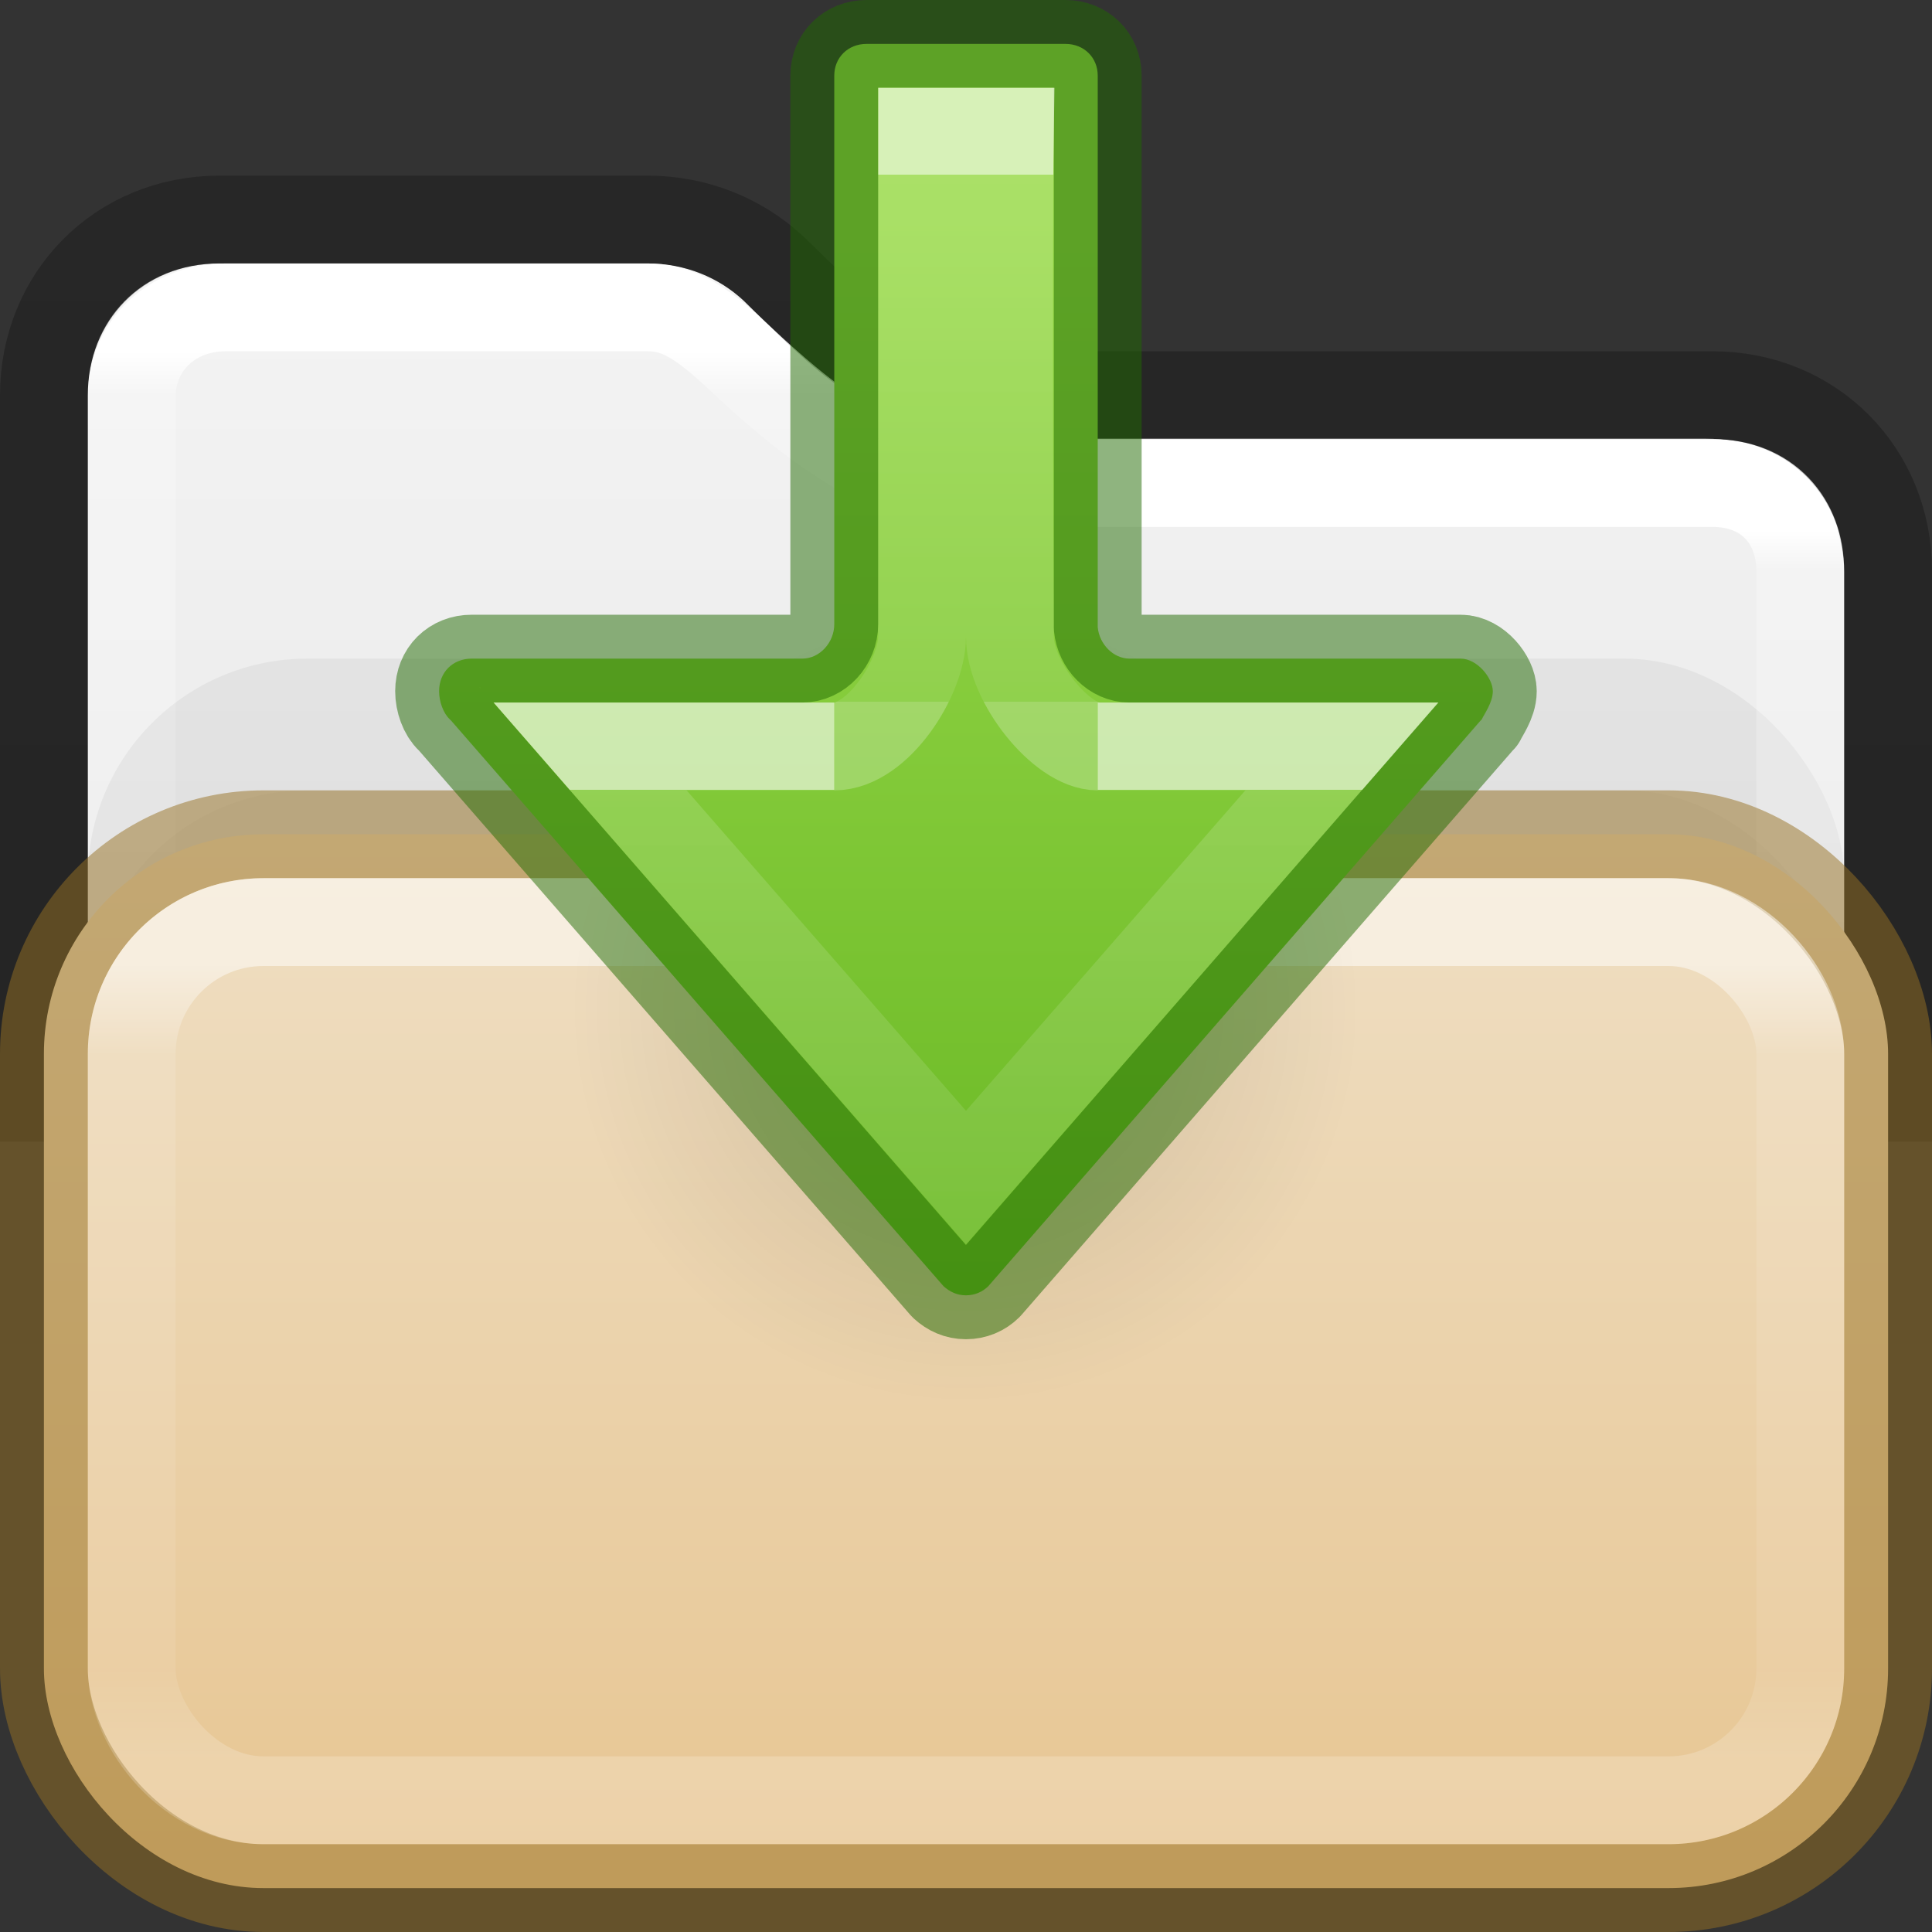 <?xml version="1.0" encoding="UTF-8" standalone="no"?>
<svg
   id="svg4157"
   height="22"
   width="22"
   version="1.1"
   xml:space="preserve"
   sodipodi:docname="document-save-as.svg"
   inkscape:version="1.2.2 (b0a8486541, 2022-12-01)"
   xmlns:inkscape="http://www.inkscape.org/namespaces/inkscape"
   xmlns:sodipodi="http://sodipodi.sourceforge.net/DTD/sodipodi-0.dtd"
   xmlns:xlink="http://www.w3.org/1999/xlink"
   xmlns="http://www.w3.org/2000/svg"
   xmlns:svg="http://www.w3.org/2000/svg"
   xmlns:rdf="http://www.w3.org/1999/02/22-rdf-syntax-ns#"
   xmlns:cc="http://creativecommons.org/ns#"
   xmlns:dc="http://purl.org/dc/elements/1.1/"><rect width="100%" height="100%" fill="#333333" stroke="none"/><sodipodi:namedview
     id="namedview560"
     pagecolor="#ffffff"
     bordercolor="#000000"
     borderopacity="0.25"
     inkscape:showpageshadow="2"
     inkscape:pageopacity="0.0"
     inkscape:pagecheckerboard="0"
     inkscape:deskcolor="#d1d1d1"
     showgrid="false"
     inkscape:zoom="11.313709"
     inkscape:cx="7.8665629"
     inkscape:cy="13.037281"
     inkscape:window-width="1264"
     inkscape:window-height="944"
     inkscape:window-x="772"
     inkscape:window-y="109"
     inkscape:window-maximized="0"
     inkscape:current-layer="svg4157"
     showguides="true" /><defs
     id="defs4159"><linearGradient
       id="linearGradient3688-166-749-9"><stop
         offset="0"
         style="stop-color:#181818;stop-opacity:1"
         id="stop2883-2" /><stop
         offset="1"
         style="stop-color:#181818;stop-opacity:0"
         id="stop2885-2" /></linearGradient><linearGradient
       id="linearGradient3702-501-757-1"><stop
         offset="0"
         style="stop-color:#181818;stop-opacity:0"
         id="stop2895-2" /><stop
         offset="0.5"
         style="stop-color:#181818;stop-opacity:1"
         id="stop2897-89" /><stop
         offset="1"
         style="stop-color:#181818;stop-opacity:0"
         id="stop2899-36" /></linearGradient><linearGradient
       id="linearGradient3600-9-51"><stop
         offset="0"
         style="stop-color:#f4f4f4;stop-opacity:1"
         id="stop3602-0-0" /><stop
         offset="1"
         style="stop-color:#dbdbdb;stop-opacity:1"
         id="stop3604-9-04" /></linearGradient><linearGradient
       id="linearGradient3104-6"><stop
         offset="0"
         style="stop-color:#000000;stop-opacity:0.318"
         id="stop3106-3" /><stop
         offset="1"
         style="stop-color:#000000;stop-opacity:0.24"
         id="stop3108-9" /></linearGradient><linearGradient
       xlink:href="#linearGradient3104-6"
       id="linearGradient1271"
       gradientUnits="userSpaceOnUse"
       gradientTransform="matrix(0.807,0,0,0.895,-42.857,-23.834)"
       x1="70.386"
       y1="51.425"
       x2="70.386"
       y2="29.002" /><linearGradient
       xlink:href="#linearGradient3600-9-51"
       id="linearGradient1338"
       gradientUnits="userSpaceOnUse"
       gradientTransform="matrix(0.46,0,0,0.443,-23.023,0.871)"
       x1="74.839"
       y1="4.536"
       x2="74.839"
       y2="49.779" /><linearGradient
       gradientTransform="matrix(0.459,0,0,0.459,-0.027,0.973)"
       gradientUnits="userSpaceOnUse"
       xlink:href="#linearGradient4095-7"
       id="linearGradient3233-4"
       y2="43.522"
       x2="35.482"
       y1="11.025"
       x1="35.482" /><linearGradient
       id="linearGradient4095-7"><stop
         offset="0"
         style="stop-color:#ffffff;stop-opacity:1"
         id="stop4097-6" /><stop
         offset="0.032"
         style="stop-color:#ffffff;stop-opacity:0.235"
         id="stop4100" /><stop
         offset="0.962"
         style="stop-color:#ffffff;stop-opacity:0.157"
         id="stop4102-5" /><stop
         offset="1"
         style="stop-color:#ffffff;stop-opacity:0.392"
         id="stop4104-6" /></linearGradient><linearGradient
       id="linearGradient4632-0-6-4-4-4"><stop
         id="stop4634-4-4-7-4"
         style="stop-color:#efdfc4;stop-opacity:1"
         offset="0" /><stop
         id="stop4636-3-1-5-9"
         style="stop-color:#e7c591;stop-opacity:1"
         offset="1" /></linearGradient><radialGradient
       gradientTransform="matrix(2.004,0,0,1.4,27.988,-17.4)"
       gradientUnits="userSpaceOnUse"
       xlink:href="#linearGradient3688-166-749-9"
       id="radialGradient3082-6-3-3"
       fy="43.5"
       fx="4.993"
       r="2.5"
       cy="43.5"
       cx="4.993" /><radialGradient
       gradientTransform="matrix(2.004,0,0,1.4,-20.012,-104.4)"
       gradientUnits="userSpaceOnUse"
       xlink:href="#linearGradient3688-166-749-9"
       id="radialGradient3084-4-5-5"
       fy="43.5"
       fx="4.993"
       r="2.5"
       cy="43.5"
       cx="4.993" /><linearGradient
       gradientUnits="userSpaceOnUse"
       xlink:href="#linearGradient3702-501-757-1"
       id="linearGradient3086-8-1"
       y2="39.999"
       x2="25.058"
       y1="47.028"
       x1="25.058" /><linearGradient
       y2="109.425"
       x2="5.456"
       y1="79.02"
       x1="5.456"
       gradientTransform="matrix(0.557,0,0,0.395,5.237,-21.687)"
       gradientUnits="userSpaceOnUse"
       id="linearGradient982-3"
       xlink:href="#linearGradient4632-0-6-4-4-4" /><linearGradient
       gradientTransform="matrix(0.514,0,0,0.27,-1.324,9.014)"
       gradientUnits="userSpaceOnUse"
       xlink:href="#linearGradient4095-2-5"
       id="linearGradient3233-1-7"
       y2="40.65"
       x2="24"
       y1="7.358"
       x1="24" /><linearGradient
       id="linearGradient4095-2-5"><stop
         offset="0"
         style="stop-color:#ffffff;stop-opacity:1"
         id="stop4097-7-3" /><stop
         offset="0.111"
         style="stop-color:#ffffff;stop-opacity:0.235"
         id="stop4100-0-5" /><stop
         offset="0.889"
         style="stop-color:#ffffff;stop-opacity:0.157"
         id="stop4102-9-6" /><stop
         offset="1"
         style="stop-color:#ffffff;stop-opacity:0.392"
         id="stop4104-3-2" /></linearGradient><linearGradient
       id="linearGradient4046"><stop
         offset="0"
         style="stop-color:#ffffff;stop-opacity:1"
         id="stop4038" /><stop
         offset="0.03"
         style="stop-color:#ffffff;stop-opacity:0.235"
         id="stop4040" /><stop
         offset="0.962"
         style="stop-color:#ffffff;stop-opacity:0.157"
         id="stop4042" /><stop
         offset="1"
         style="stop-color:#ffffff;stop-opacity:0.392"
         id="stop4044" /></linearGradient><linearGradient
       inkscape:collect="always"
       xlink:href="#linearGradient4046"
       id="linearGradient4036"
       gradientUnits="userSpaceOnUse"
       gradientTransform="matrix(0.459,0,0,0.459,-0.027,0.973)"
       x1="9.289"
       y1="6.579"
       x2="9.289"
       y2="43.588" /><radialGradient
       gradientTransform="matrix(-0.288,0,0,-0.288,18.144,21.977)"
       gradientUnits="userSpaceOnUse"
       xlink:href="#linearGradient4712"
       id="radialGradient4132"
       fy="36.421"
       fx="24.837"
       r="15.645"
       cy="36.421"
       cx="24.837" /><linearGradient
       id="linearGradient4712"><stop
         id="stop4708"
         offset="0"
         style="stop-color:#000000;stop-opacity:1;" /><stop
         id="stop4710"
         offset="1"
         style="stop-color:#000000;stop-opacity:0;" /></linearGradient><linearGradient
       xlink:href="#linearGradient1046"
       id="linearGradient1556"
       gradientUnits="userSpaceOnUse"
       gradientTransform="matrix(1,0,0,-1,28.777,43.245)"
       x1="-17.674"
       y1="40.745"
       x2="-17.674"
       y2="27.995" /><linearGradient
       id="linearGradient1046"><stop
         id="stop1042"
         offset="0"
         style="stop-color:#9bdb4d;stop-opacity:1" /><stop
         id="stop1044"
         offset="1"
         style="stop-color:#68b723;stop-opacity:1" /></linearGradient><linearGradient
       xlink:href="#linearGradient1356"
       id="linearGradient4081"
       gradientUnits="userSpaceOnUse"
       gradientTransform="matrix(0,-0.391,0.436,0,-12.519,19.011)"
       x1="25.631"
       y1="57.037"
       x2="12.286"
       y2="57.037" /><linearGradient
       id="linearGradient1356"><stop
         offset="0"
         style="stop-color:#ffffff;stop-opacity:1"
         id="stop1348" /><stop
         offset="0"
         style="stop-color:#ffffff;stop-opacity:0.235"
         id="stop1350" /><stop
         offset="1"
         style="stop-color:#ffffff;stop-opacity:0.157"
         id="stop1352" /><stop
         offset="1"
         style="stop-color:#ffffff;stop-opacity:0.392"
         id="stop1354" /></linearGradient><linearGradient
       xlink:href="#linearGradient1597"
       id="linearGradient4079"
       gradientUnits="userSpaceOnUse"
       gradientTransform="matrix(0,-0.67,0.497,0,-15.865,26.526)"
       x1="36.618"
       y1="53.037"
       x2="27.66"
       y2="53.037" /><linearGradient
       id="linearGradient1597"><stop
         id="stop1589"
         style="stop-color:#ffffff;stop-opacity:1"
         offset="0" /><stop
         id="stop1591"
         style="stop-color:#ffffff;stop-opacity:0.24;"
         offset="0" /><stop
         id="stop1593"
         style="stop-color:#ffffff;stop-opacity:0.157"
         offset="1" /><stop
         id="stop1595"
         style="stop-color:#ffffff;stop-opacity:0.392"
         offset="1" /></linearGradient></defs><path
     id="rect5505-21-3-8-5-2-9-1-7-8-0-6-6-3-1-4"
     style="color:#000000;font-variation-settings:normal;display:inline;overflow:visible;visibility:visible;opacity:1;vector-effect:none;fill:url(#linearGradient1338);fill-opacity:1;fill-rule:nonzero;stroke:none;stroke-width:1;stroke-linecap:butt;stroke-linejoin:miter;stroke-miterlimit:4;stroke-dasharray:none;stroke-dashoffset:0;stroke-opacity:1;-inkscape-stroke:none;marker:none;enable-background:accumulate;stop-color:#000000;stop-opacity:1"
     d="m 2.5,3 c -0.891,0 -1.5,0.655 -1.5,1.5 v 8.5 H 21 V 6.516 c 0,-0.845 -0.687,-1.521 -1.579,-1.521 h -7.922 c -1.045,0 -1.65,-0.192 -3.029,-1.57 C 8.188,3.162 7.807,3 7.376,3 Z"
     sodipodi:nodetypes="ssccssccss" /><path
     style="color:#000000;font-variation-settings:normal;display:inline;overflow:visible;visibility:visible;opacity:1;vector-effect:none;fill:none;fill-opacity:1;fill-rule:nonzero;stroke:url(#linearGradient4036);stroke-width:1;stroke-linecap:round;stroke-linejoin:round;stroke-miterlimit:4;stroke-dasharray:none;stroke-dashoffset:0;stroke-opacity:1;-inkscape-stroke:none;marker:none;enable-background:accumulate;stop-color:#000000;stop-opacity:1"
     d="M 11,5.494 C 10.103,5.51 9.222,4.831 8.402,4.058 7.93,3.613 7.675,3.5 7.373,3.5 H 2.572 c -0.627,0 -1.072,0.45 -1.072,1.014 v 8.986"
     sodipodi:nodetypes="ccsssc"
     id="rect5505-21-3-8-5-2-9-1-7-8-0-6-6-3-1-0" /><rect
     width="20"
     height="8"
     rx="2.5"
     ry="2.5"
     x="1"
     y="7.5"
     id="rect9972"
     style="color:#000000;font-variation-settings:normal;display:inline;overflow:visible;visibility:visible;opacity:1;vector-effect:none;fill:#000000;fill-opacity:0.05;stroke:none;stroke-width:1;stroke-linecap:butt;stroke-linejoin:miter;stroke-miterlimit:4;stroke-dasharray:none;stroke-dashoffset:0;stroke-opacity:0.498;-inkscape-stroke:none;marker:none;enable-background:accumulate;stop-color:#000000;stop-opacity:1" /><rect
     width="20"
     height="8"
     rx="2.5"
     ry="2.5"
     x="1"
     y="9"
     id="rect9499"
     style="color:#000000;font-variation-settings:normal;display:inline;overflow:visible;visibility:visible;opacity:1;vector-effect:none;fill:#000000;fill-opacity:0.03;stroke:none;stroke-width:1;stroke-linecap:butt;stroke-linejoin:miter;stroke-miterlimit:4;stroke-dasharray:none;stroke-dashoffset:0;stroke-opacity:0.498;-inkscape-stroke:none;marker:none;enable-background:accumulate;stop-color:#000000;stop-opacity:1" /><path
     id="rect5505-21-3-8-5-2-9-1-7-8-0-6-6-3-1-0-9"
     style="color:#000000;font-variation-settings:normal;display:inline;overflow:visible;visibility:visible;vector-effect:none;fill:none;fill-opacity:1;fill-rule:nonzero;stroke:url(#linearGradient3233-4);stroke-width:1;stroke-linecap:round;stroke-linejoin:round;stroke-miterlimit:4;stroke-dasharray:none;stroke-dashoffset:0;stroke-opacity:1;-inkscape-stroke:none;marker:none;enable-background:accumulate;stop-color:#000000"
     d="M 20.5,13.5 V 6.5 c 0,-0.564 -0.373,-1 -1,-1 h -9"
     sodipodi:nodetypes="cssc" /><path
     id="rect5505-21-3-8-5-2-9-1-7-8-0-6-6-3-1"
     style="color:#000000;font-variation-settings:normal;display:inline;overflow:visible;visibility:visible;opacity:1;vector-effect:none;fill:none;fill-opacity:1;fill-rule:nonzero;stroke:url(#linearGradient1271);stroke-width:1;stroke-linecap:butt;stroke-linejoin:round;stroke-miterlimit:4;stroke-dasharray:none;stroke-dashoffset:0;stroke-opacity:1;-inkscape-stroke:none;marker:none;enable-background:accumulate;stop-color:#000000;stop-opacity:1"
     d="M 21.5,13 V 6.5 c 0,-1.116 -0.852,-2 -2,-2 H 11.5 C 10.139,4.5 9.583,3.797 8.803,3.054 8.432,2.71 7.929,2.5 7.373,2.5 H 2.5 C 1.352,2.5 0.5,3.384 0.5,4.5 v 8.5"
     sodipodi:nodetypes="cssccsssc" /><rect
     width="21"
     height="12"
     rx="2.5"
     ry="2.5"
     x="0.5"
     y="9.5"
     id="rect5505-21-8-1-6"
     style="color:#000000;font-variation-settings:normal;display:inline;overflow:visible;visibility:visible;vector-effect:none;fill:url(#linearGradient982-3);fill-opacity:1;stroke:#987124;stroke-width:1;stroke-linecap:butt;stroke-linejoin:miter;stroke-miterlimit:4;stroke-dasharray:none;stroke-dashoffset:0;stroke-opacity:0.498;-inkscape-stroke:none;marker:none;enable-background:accumulate;stop-color:#000000" /><rect
     width="19"
     height="10"
     x="1.5"
     y="10.5"
     id="rect6741-9-0"
     style="opacity:0.5;fill:none;stroke:url(#linearGradient3233-1-7);stroke-width:1;stroke-linecap:round;stroke-linejoin:round;stroke-miterlimit:4;stroke-dasharray:none;stroke-dashoffset:0;stroke-opacity:1"
     rx="1.5"
     ry="1.5" /><path
     d="m 6.5,11.501 a 4.5,4.5 0 1 1 9,0 4.5,4.5 0 0 1 -9,0 z"
     id="path3501-4"
     style="display:inline;overflow:visible;visibility:visible;opacity:0.141;fill:url(#radialGradient4132);fill-opacity:1;fill-rule:evenodd;stroke:none;stroke-width:1;marker:none;enable-background:new" /><path
     id="path873-5-5-4"
     style="font-variation-settings:normal;display:inline;fill:url(#linearGradient1556);fill-opacity:1;stroke:#206b00;stroke-width:1;stroke-linecap:round;stroke-linejoin:round;stroke-miterlimit:4;stroke-dasharray:none;stroke-dashoffset:0;stroke-opacity:0.5;enable-background:new;stop-color:#000000"
     d="m 16.999,7.871 c 0,0.129 -0.101,0.265 -0.126,0.321 -0.005,0.005 -0.011,0.01 -0.016,0.016 l -5.603,6.438 c -0.067,0.066 -0.155,0.104 -0.255,0.104 -0.099,0 -0.184,-0.039 -0.255,-0.104 L 5.139,8.208 c -0.005,-0.005 -0.01,-0.011 -0.016,-0.016 -0.076,-0.07 -0.123,-0.204 -0.123,-0.321 0,-0.218 0.158,-0.371 0.371,-0.371 h 3.763 c 0.199,1.37e-4 0.366,-0.182 0.366,-0.393 V 0.861 C 9.5,0.655 9.657,0.5 9.867,0.5 h 2.266 c 0.21,0 0.367,0.155 0.367,0.361 v 6.281 c 0.018,0.193 0.177,0.358 0.364,0.358 h 3.768 c 0.191,0 0.367,0.223 0.367,0.371 z" /><path
     d="M 9.5,8.5 H 6.72 L 11,13.41 15.28,8.5 h -2.78"
     style="font-variation-settings:normal;display:inline;opacity:0.6;vector-effect:none;fill:none;fill-opacity:1;stroke:url(#linearGradient4081);stroke-width:1;stroke-linecap:butt;stroke-linejoin:miter;stroke-miterlimit:4;stroke-dasharray:none;stroke-dashoffset:0;stroke-opacity:1;marker:none;marker-start:none;marker-mid:none;marker-end:none;enable-background:new;stop-color:#000000"
     id="path4075" /><path
     d="m 12.5,8.5 c -0.411,0 -1,-0.736 -1,-1.25 0,0 -0.024,-4.092 -2.48e-4,-5.75 h -0.999 l -9.96e-4,5.75 C 10.499,7.715 9.997,8.5 9.5,8.5"
     style="font-variation-settings:normal;display:inline;opacity:0.6;vector-effect:none;fill:none;fill-opacity:1;stroke:url(#linearGradient4079);stroke-width:1;stroke-linecap:butt;stroke-linejoin:miter;stroke-miterlimit:4;stroke-dasharray:none;stroke-dashoffset:0;stroke-opacity:1;marker:none;marker-start:none;marker-mid:none;marker-end:none;enable-background:new;stop-color:#000000"
     id="path4077" /></svg>

